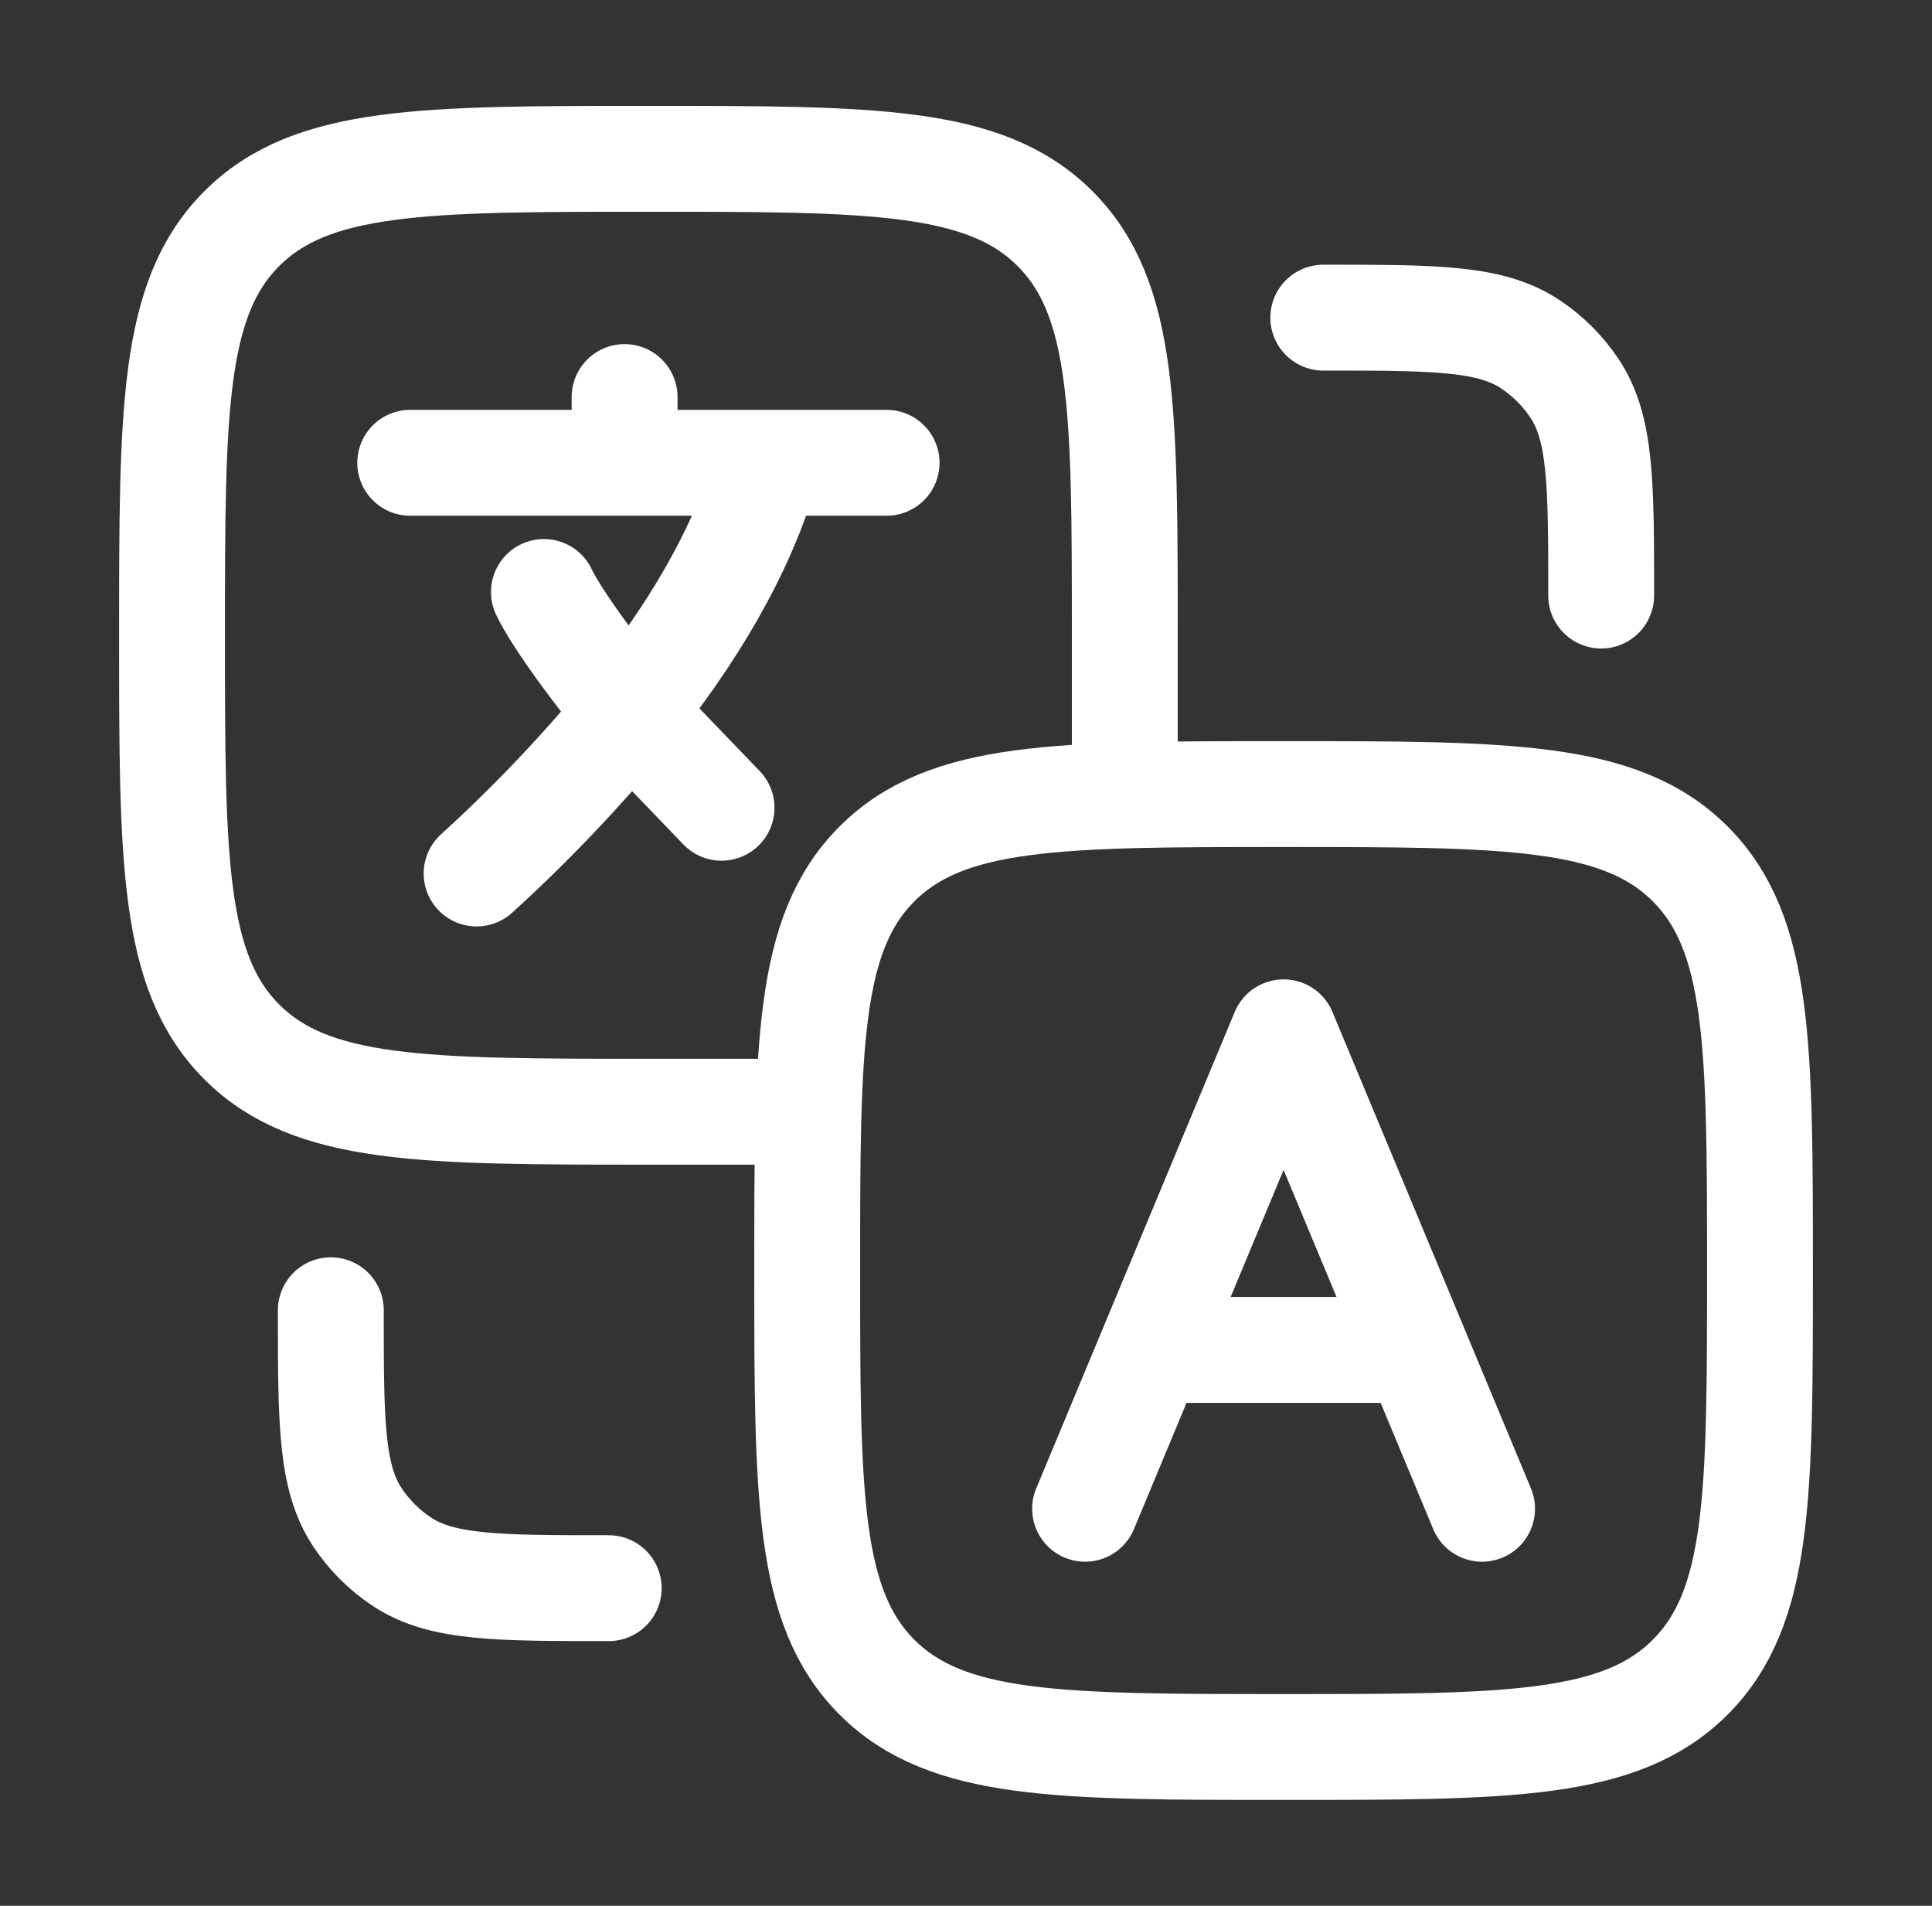 <svg width="73" height="72" viewBox="0 0 73 72" fill="none" xmlns="http://www.w3.org/2000/svg">
<rect x="0" y="0" width="73" height="72" fill="#333333" stroke="none"/>
<path d="M15.5 17.484H23.6M23.6 17.484H29M23.6 17.484V15M33.5 17.484H29M29 17.484C28.052 20.877 26.06 24.087 23.792 26.907L27.263 30.516M18.008 33C20.083 31.115 22.016 29.079 23.792 26.91C22.637 25.551 21.017 23.358 20.552 22.365M41 57L43.499 51M43.499 51L48.5 39L53.501 51M43.499 51H53.501M56 57L53.501 51" stroke="white" stroke-width="4" stroke-linecap="round" stroke-linejoin="round"/>
<path d="M42.5 30V24C42.5 15.516 42.5 11.271 39.863 8.637C37.229 6 32.984 6 24.5 6C16.016 6 11.771 6 9.137 8.637C6.5 11.271 6.5 15.516 6.5 24C6.5 32.484 6.5 36.729 9.137 39.363C11.771 42 16.016 42 24.5 42H30.5" stroke="white" stroke-width="4" stroke-linecap="round" stroke-linejoin="round"/>
<path d="M12.5 49.5C12.5 53.712 12.5 55.821 13.511 57.333C13.949 57.988 14.512 58.551 15.167 58.989C16.679 60 18.788 60 23 60M60.5 22.5C60.5 18.288 60.5 16.179 59.489 14.667C59.051 14.012 58.488 13.449 57.833 13.011C56.321 12 54.212 12 50 12M30.5 48C30.5 39.516 30.5 35.271 33.137 32.637C35.771 30 40.016 30 48.5 30C56.984 30 61.229 30 63.863 32.637C66.5 35.271 66.5 39.516 66.5 48C66.5 56.484 66.5 60.729 63.863 63.363C61.229 66 56.984 66 48.5 66C40.016 66 35.771 66 33.137 63.363C30.5 60.729 30.5 56.484 30.5 48Z" stroke="white" stroke-width="4" stroke-linecap="round" stroke-linejoin="round"/>
</svg>
